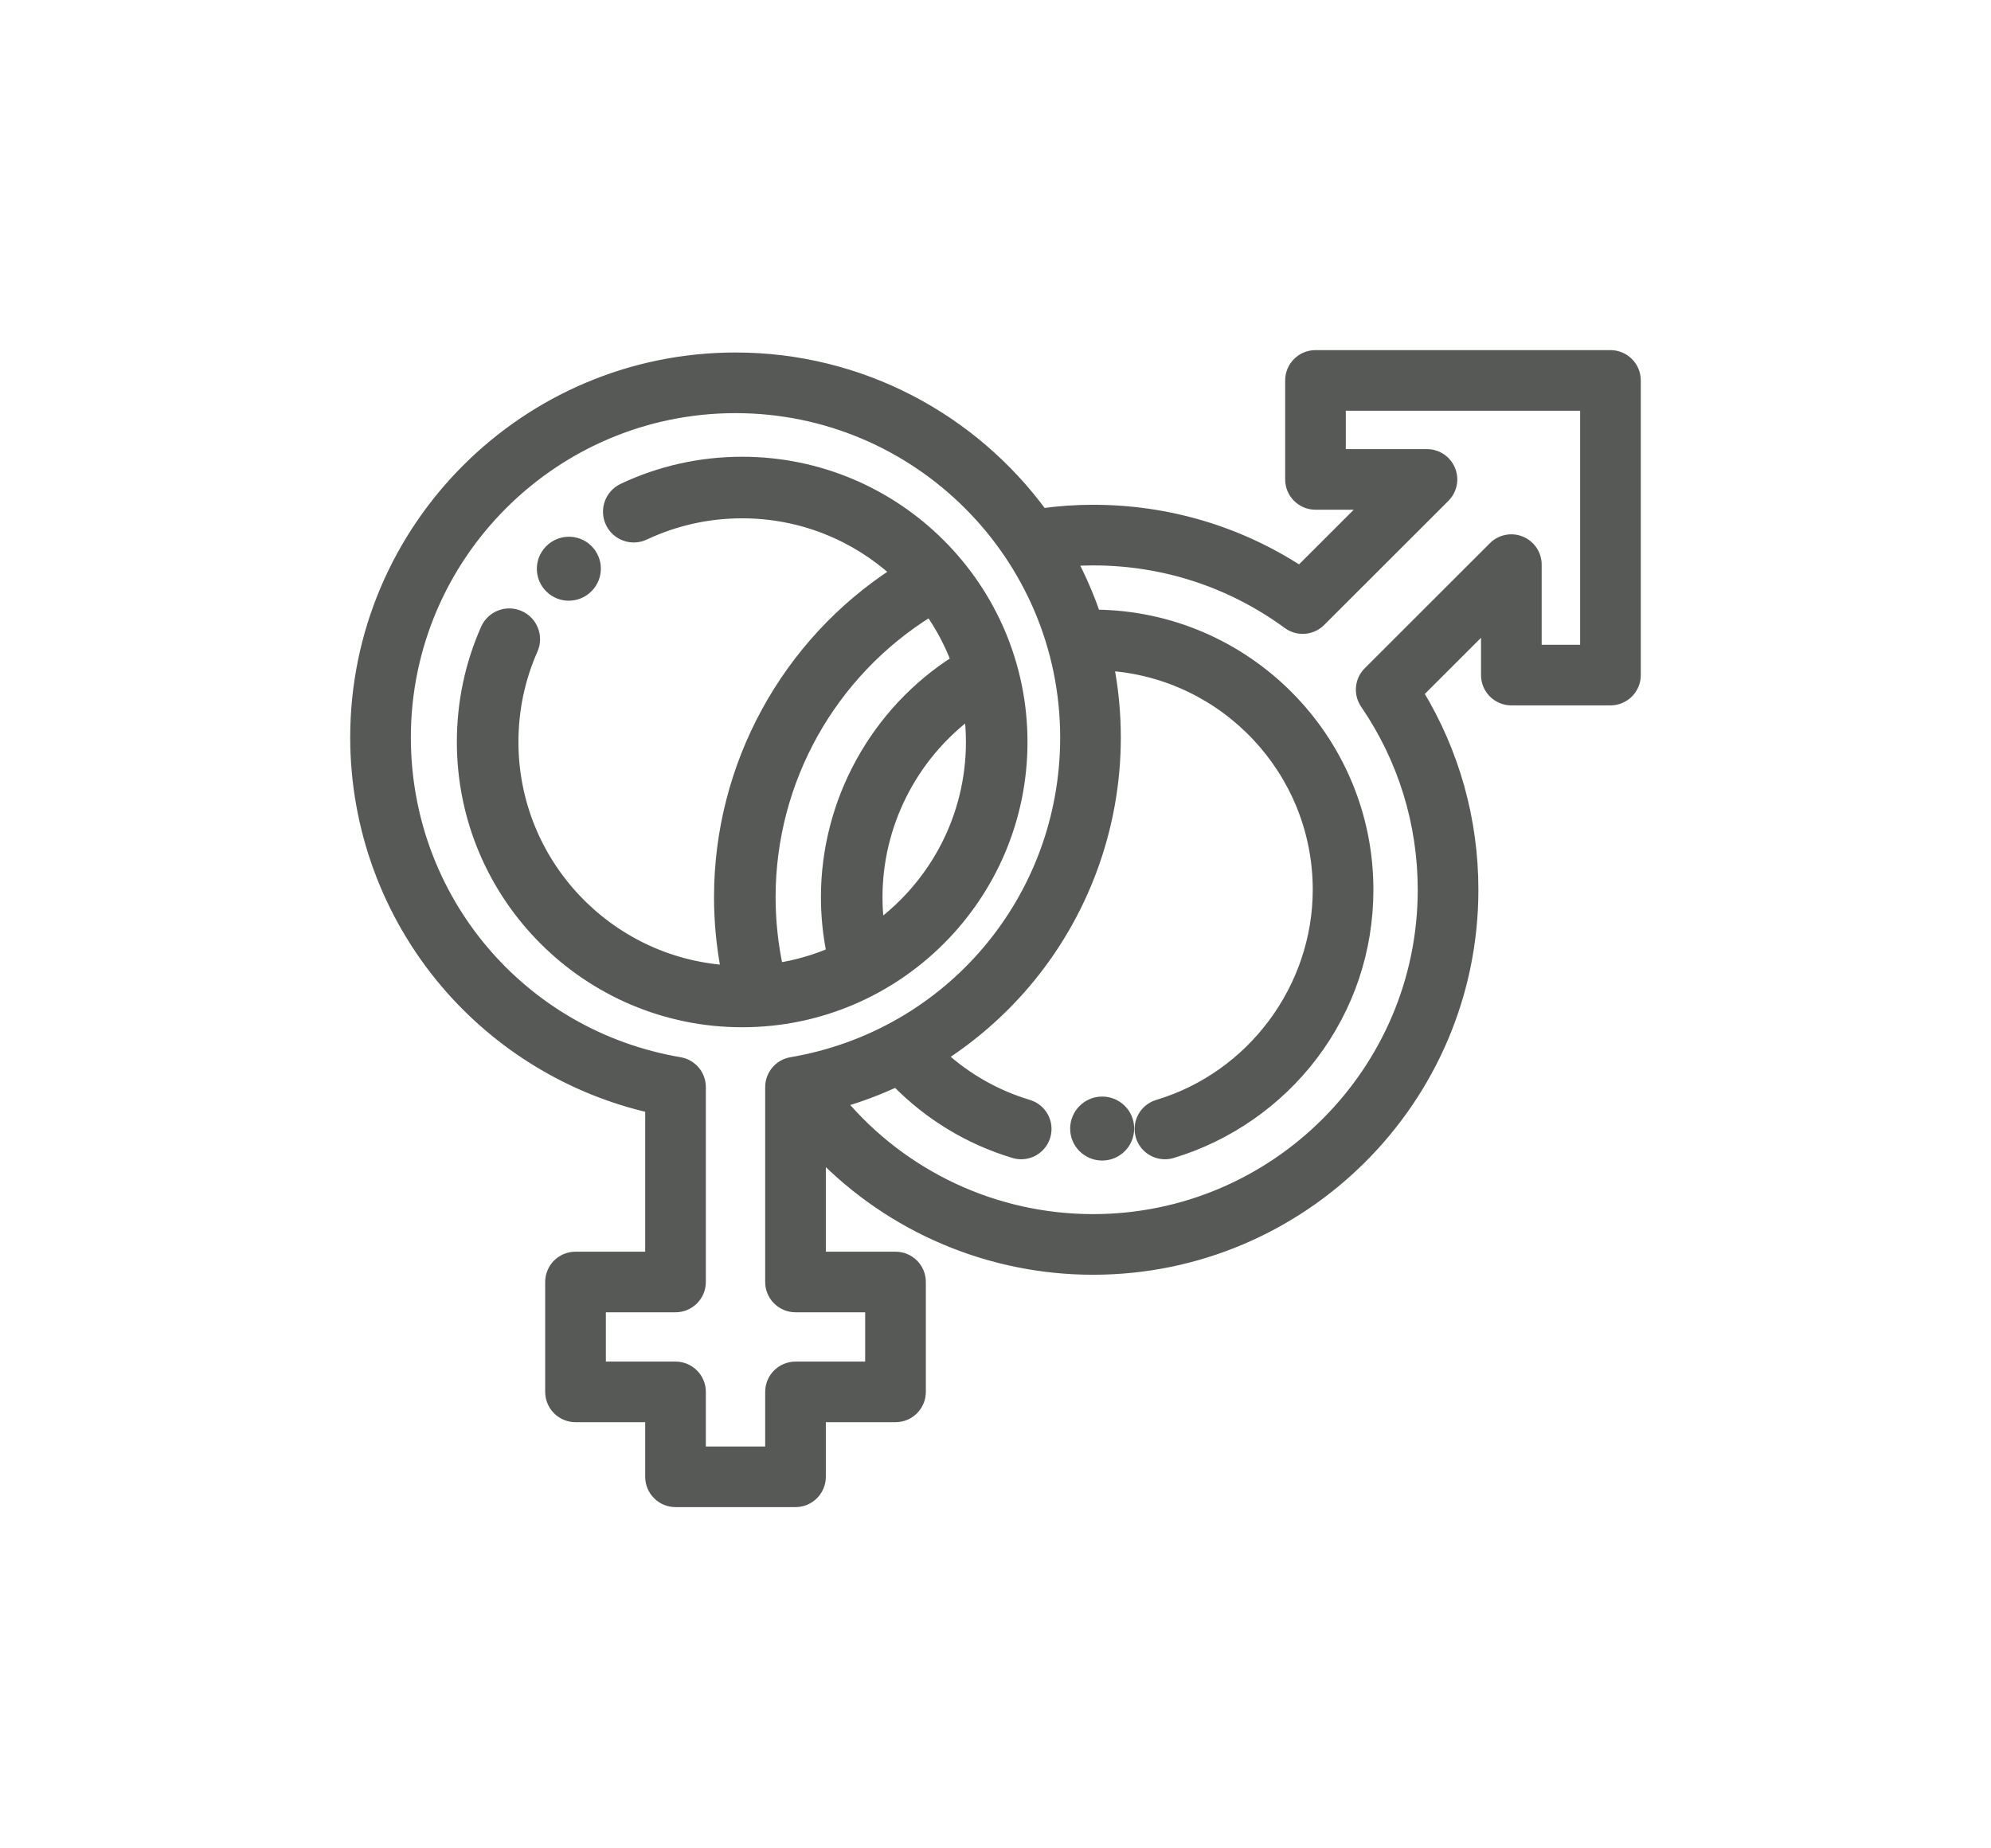 <?xml version="1.0" encoding="UTF-8"?>
<svg width="56px" height="52px" viewBox="0 0 56 52" version="1.1" xmlns="http://www.w3.org/2000/svg" xmlns:xlink="http://www.w3.org/1999/xlink">
    <!-- Generator: Sketch 48.2 (47327) - http://www.bohemiancoding.com/sketch -->
    <title>sex-symbol</title>
    <desc>Created with Sketch.</desc>
    <defs>
        <filter x="-9.3%" y="-30.0%" width="118.6%" height="174.3%" filterUnits="objectBoundingBox" id="filter-1">
            <feOffset dx="0" dy="2" in="SourceAlpha" result="shadowOffsetOuter1"></feOffset>
            <feGaussianBlur stdDeviation="5" in="shadowOffsetOuter1" result="shadowBlurOuter1"></feGaussianBlur>
            <feColorMatrix values="0 0 0 0 0   0 0 0 0 0   0 0 0 0 0  0 0 0 0.2 0" type="matrix" in="shadowBlurOuter1" result="shadowMatrixOuter1"></feColorMatrix>
            <feMerge>
                <feMergeNode in="shadowMatrixOuter1"></feMergeNode>
                <feMergeNode in="SourceGraphic"></feMergeNode>
            </feMerge>
        </filter>
    </defs>
    <g id="Doanças-Crônicas---2-/-3" stroke="none" stroke-width="1" fill="none" fill-rule="evenodd" transform="translate(-442, -580)">
        <g id="Content" transform="translate(435, 145)" fill="#575957" fill-rule="nonzero" stroke="#575957" stroke-width="0.3">
            <g id="Tipos-de-Cancer" transform="translate(0, 54)">
                <g id="DST" filter="url(#filter-1)" transform="translate(0, 370)">
                    <g id="Rectangle-9">
                        <g id="sex-symbol" transform="translate(17, 19)">
                            <path d="M21,21 C20.586,21 20.25,21.338 20.25,21.752 C20.25,22.165 20.586,22.5 21,22.5 C21.414,22.5 21.75,22.165 21.75,21.752 L21.75,21.745 C21.75,21.332 21.414,21 21,21 Z" id="Shape"></path>
                            <path d="M35.297,0 L27,0 C26.612,0 26.297,0.315 26.297,0.703 L26.297,3.487 C26.297,3.876 26.612,4.19 27,4.19 L28.438,4.19 L26.558,6.069 C24.827,4.943 22.829,4.351 20.744,4.351 C20.265,4.351 19.785,4.385 19.313,4.449 C17.366,1.794 14.225,0.067 10.688,0.067 C4.794,0.067 0,4.859 0,10.748 C0,13.285 0.906,15.744 2.55,17.672 C4.046,19.426 6.069,20.649 8.297,21.159 L8.297,25.364 L6.188,25.364 C5.799,25.364 5.484,25.678 5.484,26.066 L5.484,29.158 C5.484,29.546 5.799,29.861 6.188,29.861 L8.297,29.861 L8.297,31.547 C8.297,31.935 8.612,32.25 9,32.25 L12.375,32.25 C12.763,32.25 13.078,31.935 13.078,31.547 L13.078,29.861 L15.188,29.861 C15.576,29.861 15.891,29.546 15.891,29.158 L15.891,26.066 C15.891,25.678 15.576,25.364 15.188,25.364 L13.078,25.364 L13.078,22.474 C15.074,24.527 17.827,25.713 20.744,25.713 C26.637,25.713 31.432,20.922 31.432,15.032 C31.432,13.066 30.9,11.165 29.887,9.499 L31.806,7.581 L31.806,8.993 C31.806,9.381 32.121,9.695 32.509,9.695 L35.297,9.695 C35.685,9.695 36,9.381 36,8.993 L36,0.703 C36,0.315 35.685,0 35.297,0 Z M12.257,19.891 C11.919,19.948 11.672,20.241 11.672,20.583 L11.672,26.066 C11.672,26.455 11.987,26.769 12.375,26.769 L14.484,26.769 L14.484,28.456 L12.375,28.456 C11.987,28.456 11.672,28.77 11.672,29.158 L11.672,30.845 L9.703,30.845 L9.703,29.158 C9.703,28.77 9.388,28.456 9,28.456 L6.891,28.456 L6.891,26.769 L9,26.769 C9.388,26.769 9.703,26.455 9.703,26.066 L9.703,20.583 C9.703,20.241 9.456,19.948 9.118,19.891 C4.649,19.13 1.406,15.285 1.406,10.748 C1.406,5.634 5.57,1.473 10.688,1.473 C15.805,1.473 19.969,5.634 19.969,10.748 C19.969,15.286 16.726,19.131 12.257,19.891 Z M34.594,8.29 L33.212,8.29 L33.212,5.885 C33.212,5.601 33.041,5.345 32.778,5.236 C32.516,5.127 32.213,5.187 32.012,5.388 L28.492,8.906 C28.252,9.145 28.218,9.521 28.409,9.8 C29.466,11.344 30.026,13.154 30.026,15.032 C30.026,20.147 25.862,24.307 20.744,24.307 C17.99,24.307 15.405,23.091 13.65,21.011 C14.185,20.857 14.706,20.661 15.209,20.426 C16.126,21.366 17.264,22.058 18.521,22.434 C18.588,22.455 18.656,22.464 18.723,22.464 C19.026,22.464 19.305,22.267 19.396,21.963 C19.508,21.591 19.297,21.2 18.925,21.088 C18.02,20.817 17.192,20.347 16.494,19.714 C17.359,19.154 18.147,18.467 18.825,17.672 C20.469,15.744 21.375,13.285 21.375,10.748 C21.375,10.055 21.308,9.377 21.181,8.721 C24.467,8.945 27.073,11.689 27.073,15.029 C27.073,17.802 25.219,20.293 22.564,21.088 C22.192,21.2 21.981,21.591 22.092,21.963 C22.184,22.268 22.463,22.464 22.766,22.464 C22.833,22.464 22.901,22.455 22.968,22.434 C24.528,21.967 25.931,20.991 26.919,19.686 C27.939,18.336 28.479,16.726 28.479,15.029 C28.479,10.787 25.041,7.333 20.804,7.301 C20.623,6.773 20.402,6.264 20.145,5.777 C20.344,5.765 20.545,5.757 20.745,5.757 C22.732,5.757 24.627,6.376 26.225,7.547 C26.505,7.752 26.893,7.722 27.138,7.477 L30.633,3.984 C30.834,3.783 30.894,3.481 30.785,3.219 C30.676,2.956 30.42,2.785 30.135,2.785 L27.703,2.785 L27.703,1.405 L34.594,1.405 L34.594,8.29 Z" id="Shape"></path>
                            <path d="M6.523,5.461 C6.228,5.175 5.757,5.181 5.469,5.473 C5.467,5.475 5.463,5.479 5.461,5.481 C5.173,5.778 5.181,6.251 5.477,6.539 C5.623,6.68 5.81,6.75 5.998,6.75 C6.192,6.75 6.385,6.675 6.531,6.527 C6.534,6.524 6.537,6.521 6.539,6.519 C6.827,6.222 6.819,5.749 6.523,5.461 Z" id="Shape"></path>
                            <path d="M10.875,3 C9.702,3 8.574,3.252 7.521,3.748 C7.163,3.917 7.01,4.343 7.178,4.701 C7.347,5.059 7.773,5.212 8.131,5.043 C8.992,4.638 9.915,4.432 10.875,4.432 C12.538,4.432 14.057,5.065 15.201,6.104 C12.119,8.102 10.233,11.536 10.233,15.24 C10.233,15.935 10.3,16.625 10.43,17.303 C7.084,17.073 4.432,14.278 4.432,10.875 C4.432,9.969 4.616,9.093 4.979,8.272 C5.139,7.911 4.975,7.488 4.614,7.328 C4.252,7.168 3.829,7.332 3.669,7.693 C3.225,8.698 3,9.768 3,10.875 C3,15.217 6.533,18.75 10.875,18.75 C15.217,18.75 18.75,15.217 18.75,10.875 C18.75,6.533 15.217,3 10.875,3 Z M11.878,17.24 C11.737,16.586 11.665,15.915 11.665,15.24 C11.665,11.952 13.376,8.91 16.159,7.193 C16.459,7.622 16.708,8.089 16.898,8.586 C14.634,10.024 13.24,12.547 13.24,15.237 C13.24,15.765 13.293,16.29 13.397,16.804 C12.917,17.009 12.408,17.157 11.878,17.24 Z M14.721,16.041 C14.688,15.775 14.672,15.506 14.672,15.237 C14.672,13.198 15.651,11.277 17.268,10.069 C17.301,10.333 17.318,10.602 17.318,10.875 C17.318,12.987 16.297,14.865 14.721,16.041 Z" id="Shape"></path>
                        </g>
                    </g>
                </g>
            </g>
        </g>
    </g>
</svg>